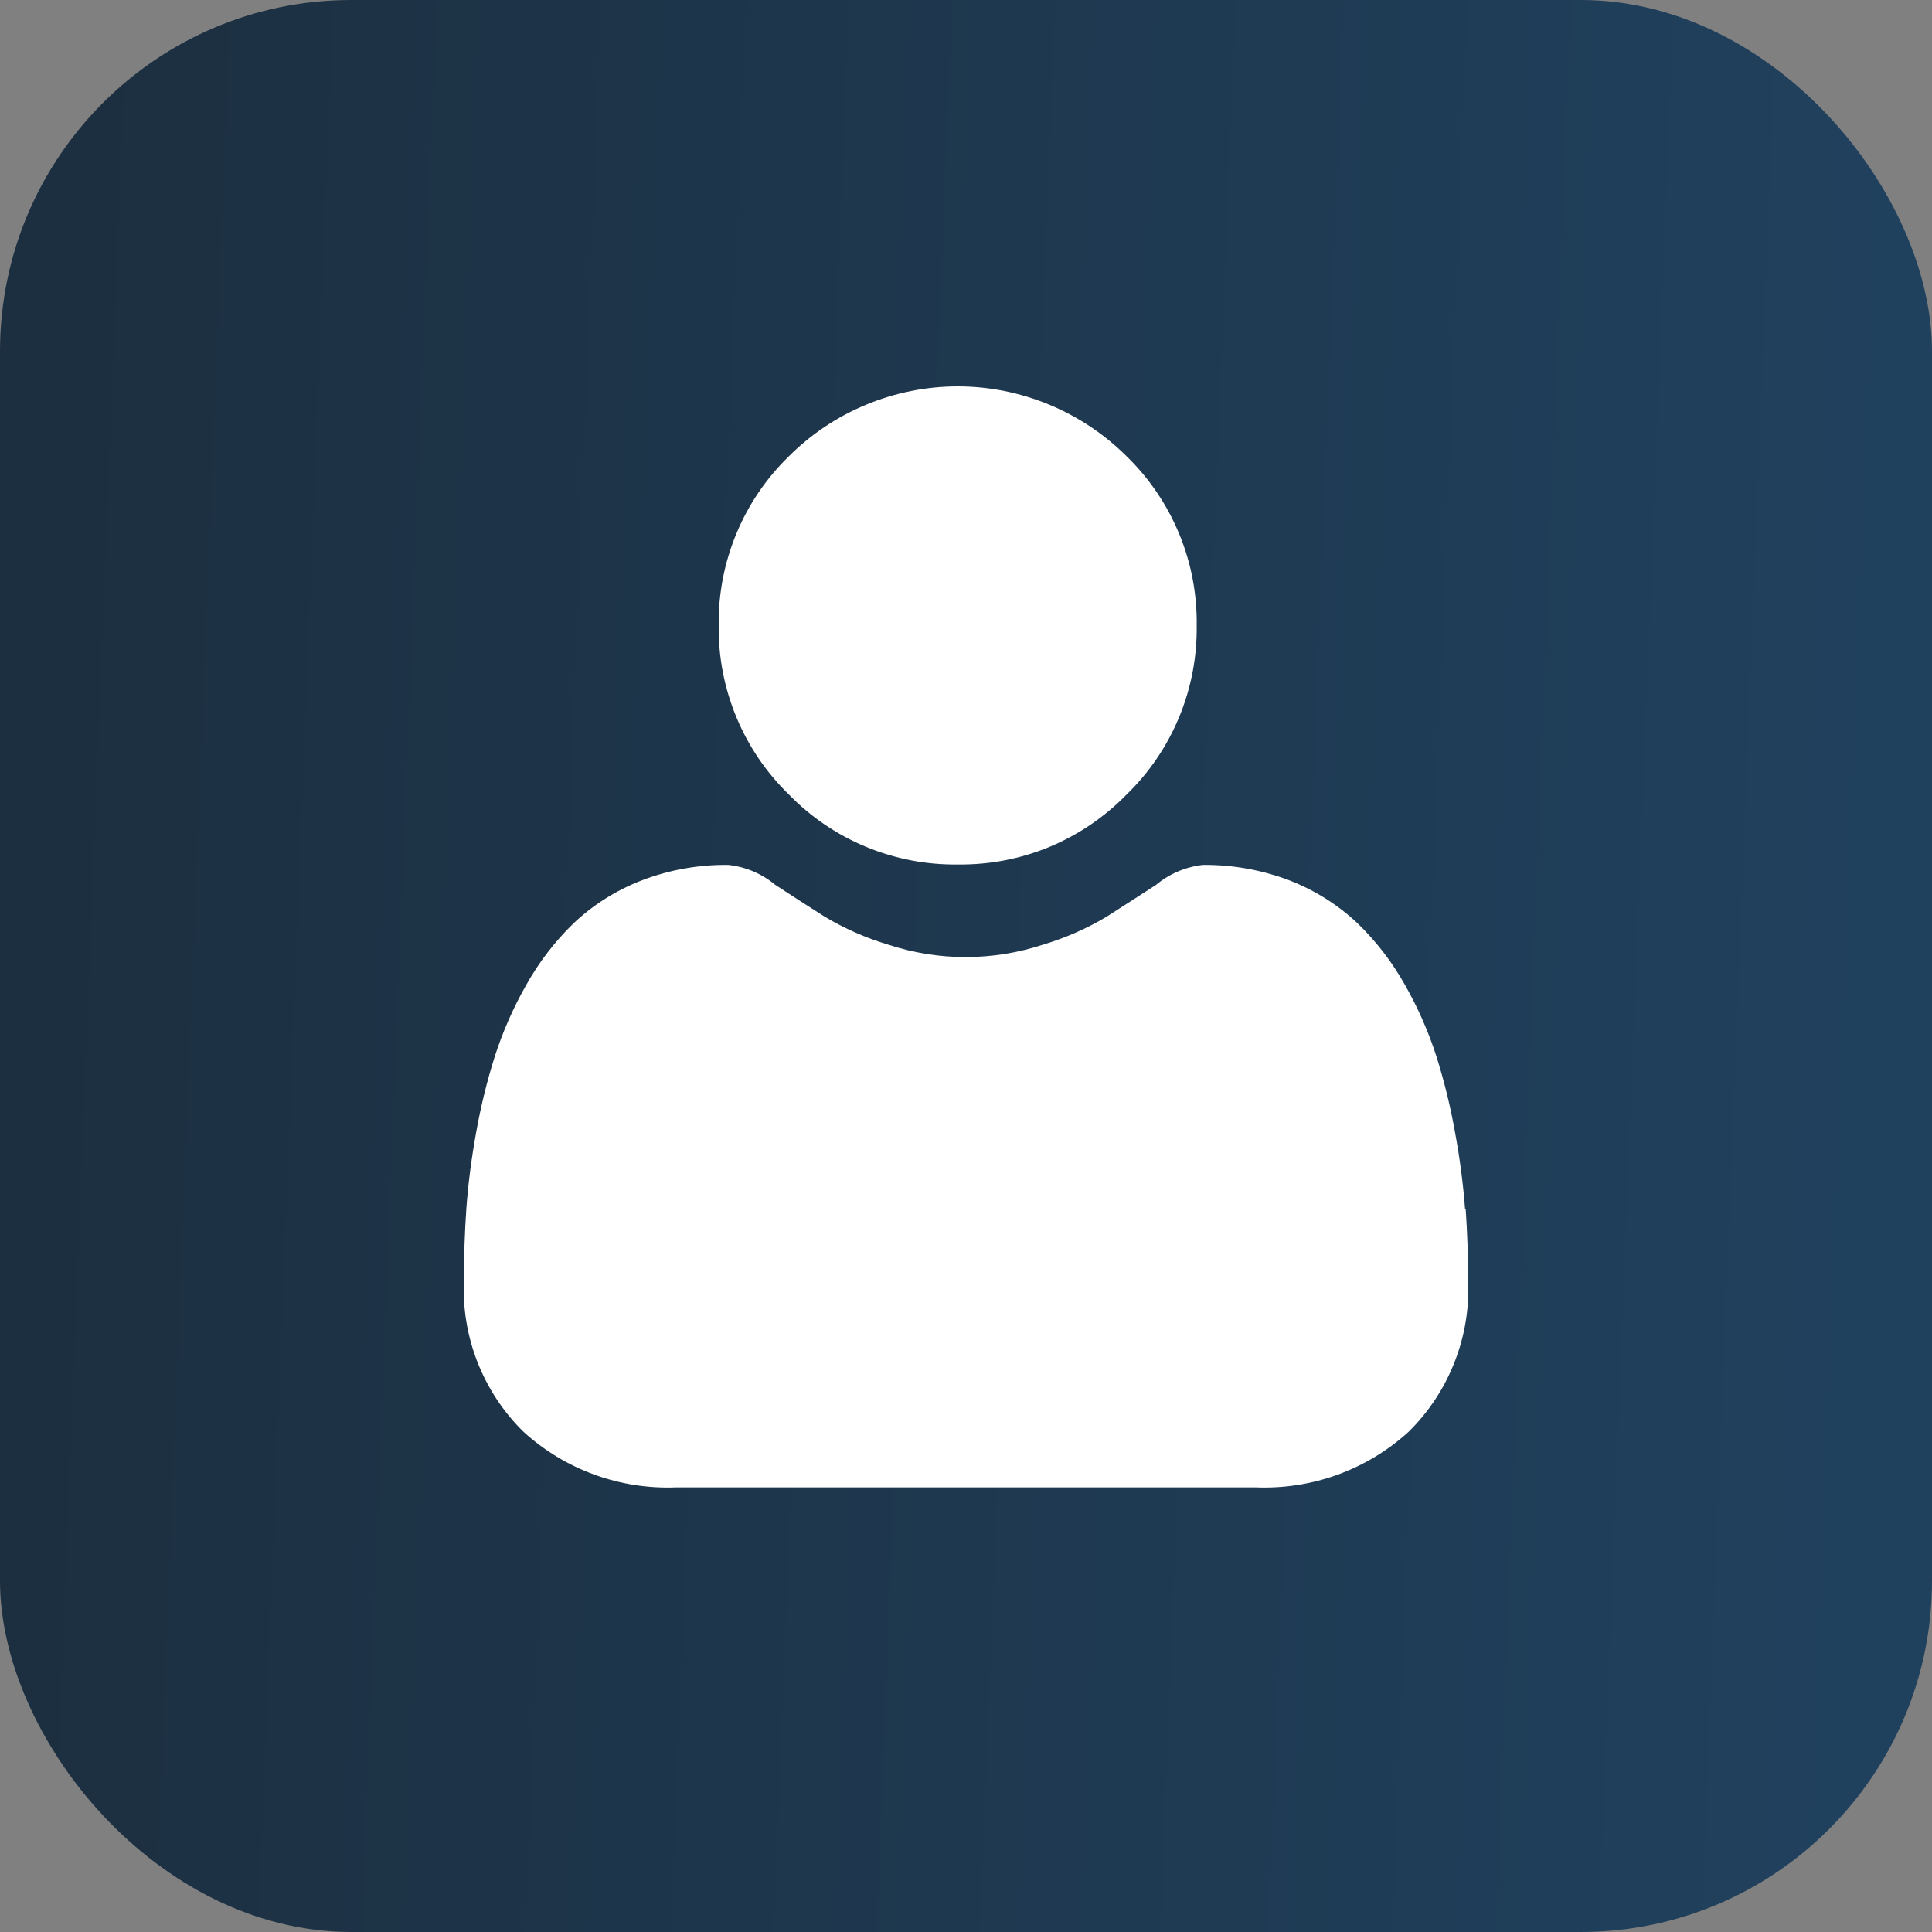 <svg viewBox="0 0 22 22" fill="none" xmlns="http://www.w3.org/2000/svg">
<rect x="0" y="0" width="22" height="22" fill="#808080" stroke="none"/>
<rect width="22" height="22" rx="4" fill="url(#paint0_linear_3_25324)"/>
<path fill-rule="evenodd" clip-rule="evenodd" d="M11.95 9.644C11.619 9.781 11.264 9.849 10.906 9.844C10.547 9.849 10.192 9.78 9.861 9.643C9.531 9.506 9.231 9.303 8.982 9.046C8.725 8.796 8.522 8.497 8.385 8.166C8.248 7.835 8.179 7.48 8.184 7.121C8.179 6.763 8.248 6.408 8.385 6.077C8.522 5.746 8.725 5.447 8.982 5.197C9.234 4.945 9.534 4.744 9.864 4.608C10.195 4.471 10.549 4.4 10.906 4.4C11.263 4.4 11.617 4.471 11.947 4.608C12.277 4.744 12.577 4.945 12.83 5.197C13.087 5.447 13.29 5.747 13.427 6.078C13.564 6.408 13.632 6.764 13.627 7.122C13.632 7.48 13.564 7.836 13.427 8.166C13.29 8.497 13.087 8.797 12.83 9.046C12.58 9.303 12.281 9.506 11.95 9.644ZM16.57 12.902C16.623 13.188 16.661 13.477 16.683 13.768H16.69C16.708 14.029 16.718 14.301 16.718 14.578C16.732 14.896 16.68 15.214 16.563 15.511C16.447 15.809 16.269 16.078 16.042 16.302C15.568 16.735 14.942 16.963 14.3 16.937H7.701C7.059 16.963 6.433 16.735 5.959 16.302C5.731 16.078 5.554 15.808 5.437 15.511C5.321 15.214 5.268 14.896 5.283 14.578C5.283 14.303 5.292 14.03 5.31 13.768C5.331 13.477 5.369 13.188 5.421 12.901C5.473 12.606 5.544 12.315 5.634 12.03C5.725 11.748 5.844 11.476 5.991 11.218C6.136 10.958 6.317 10.722 6.531 10.514C6.754 10.303 7.017 10.138 7.303 10.027C7.619 9.905 7.955 9.845 8.293 9.849C8.49 9.87 8.676 9.949 8.828 10.076C8.991 10.183 9.18 10.304 9.388 10.437C9.615 10.573 9.858 10.68 10.111 10.756C10.685 10.946 11.306 10.946 11.88 10.756C12.134 10.68 12.377 10.573 12.604 10.437C12.814 10.303 13.002 10.181 13.163 10.077C13.315 9.95 13.501 9.871 13.698 9.849C14.036 9.846 14.372 9.906 14.688 10.027C14.974 10.139 15.237 10.304 15.46 10.515C15.674 10.722 15.855 10.959 16 11.218C16.147 11.476 16.266 11.748 16.357 12.03C16.447 12.316 16.518 12.607 16.57 12.902Z" fill="white"/>
<defs>
<linearGradient id="paint0_linear_3_25324" x1="-1.38326e-07" y1="22" x2="21.111" y2="22.823" gradientUnits="userSpaceOnUse">
<stop stop-color="#1C2F40"/>
<stop offset="1" stop-color="#20415E"/>
</linearGradient>
</defs>
</svg>
